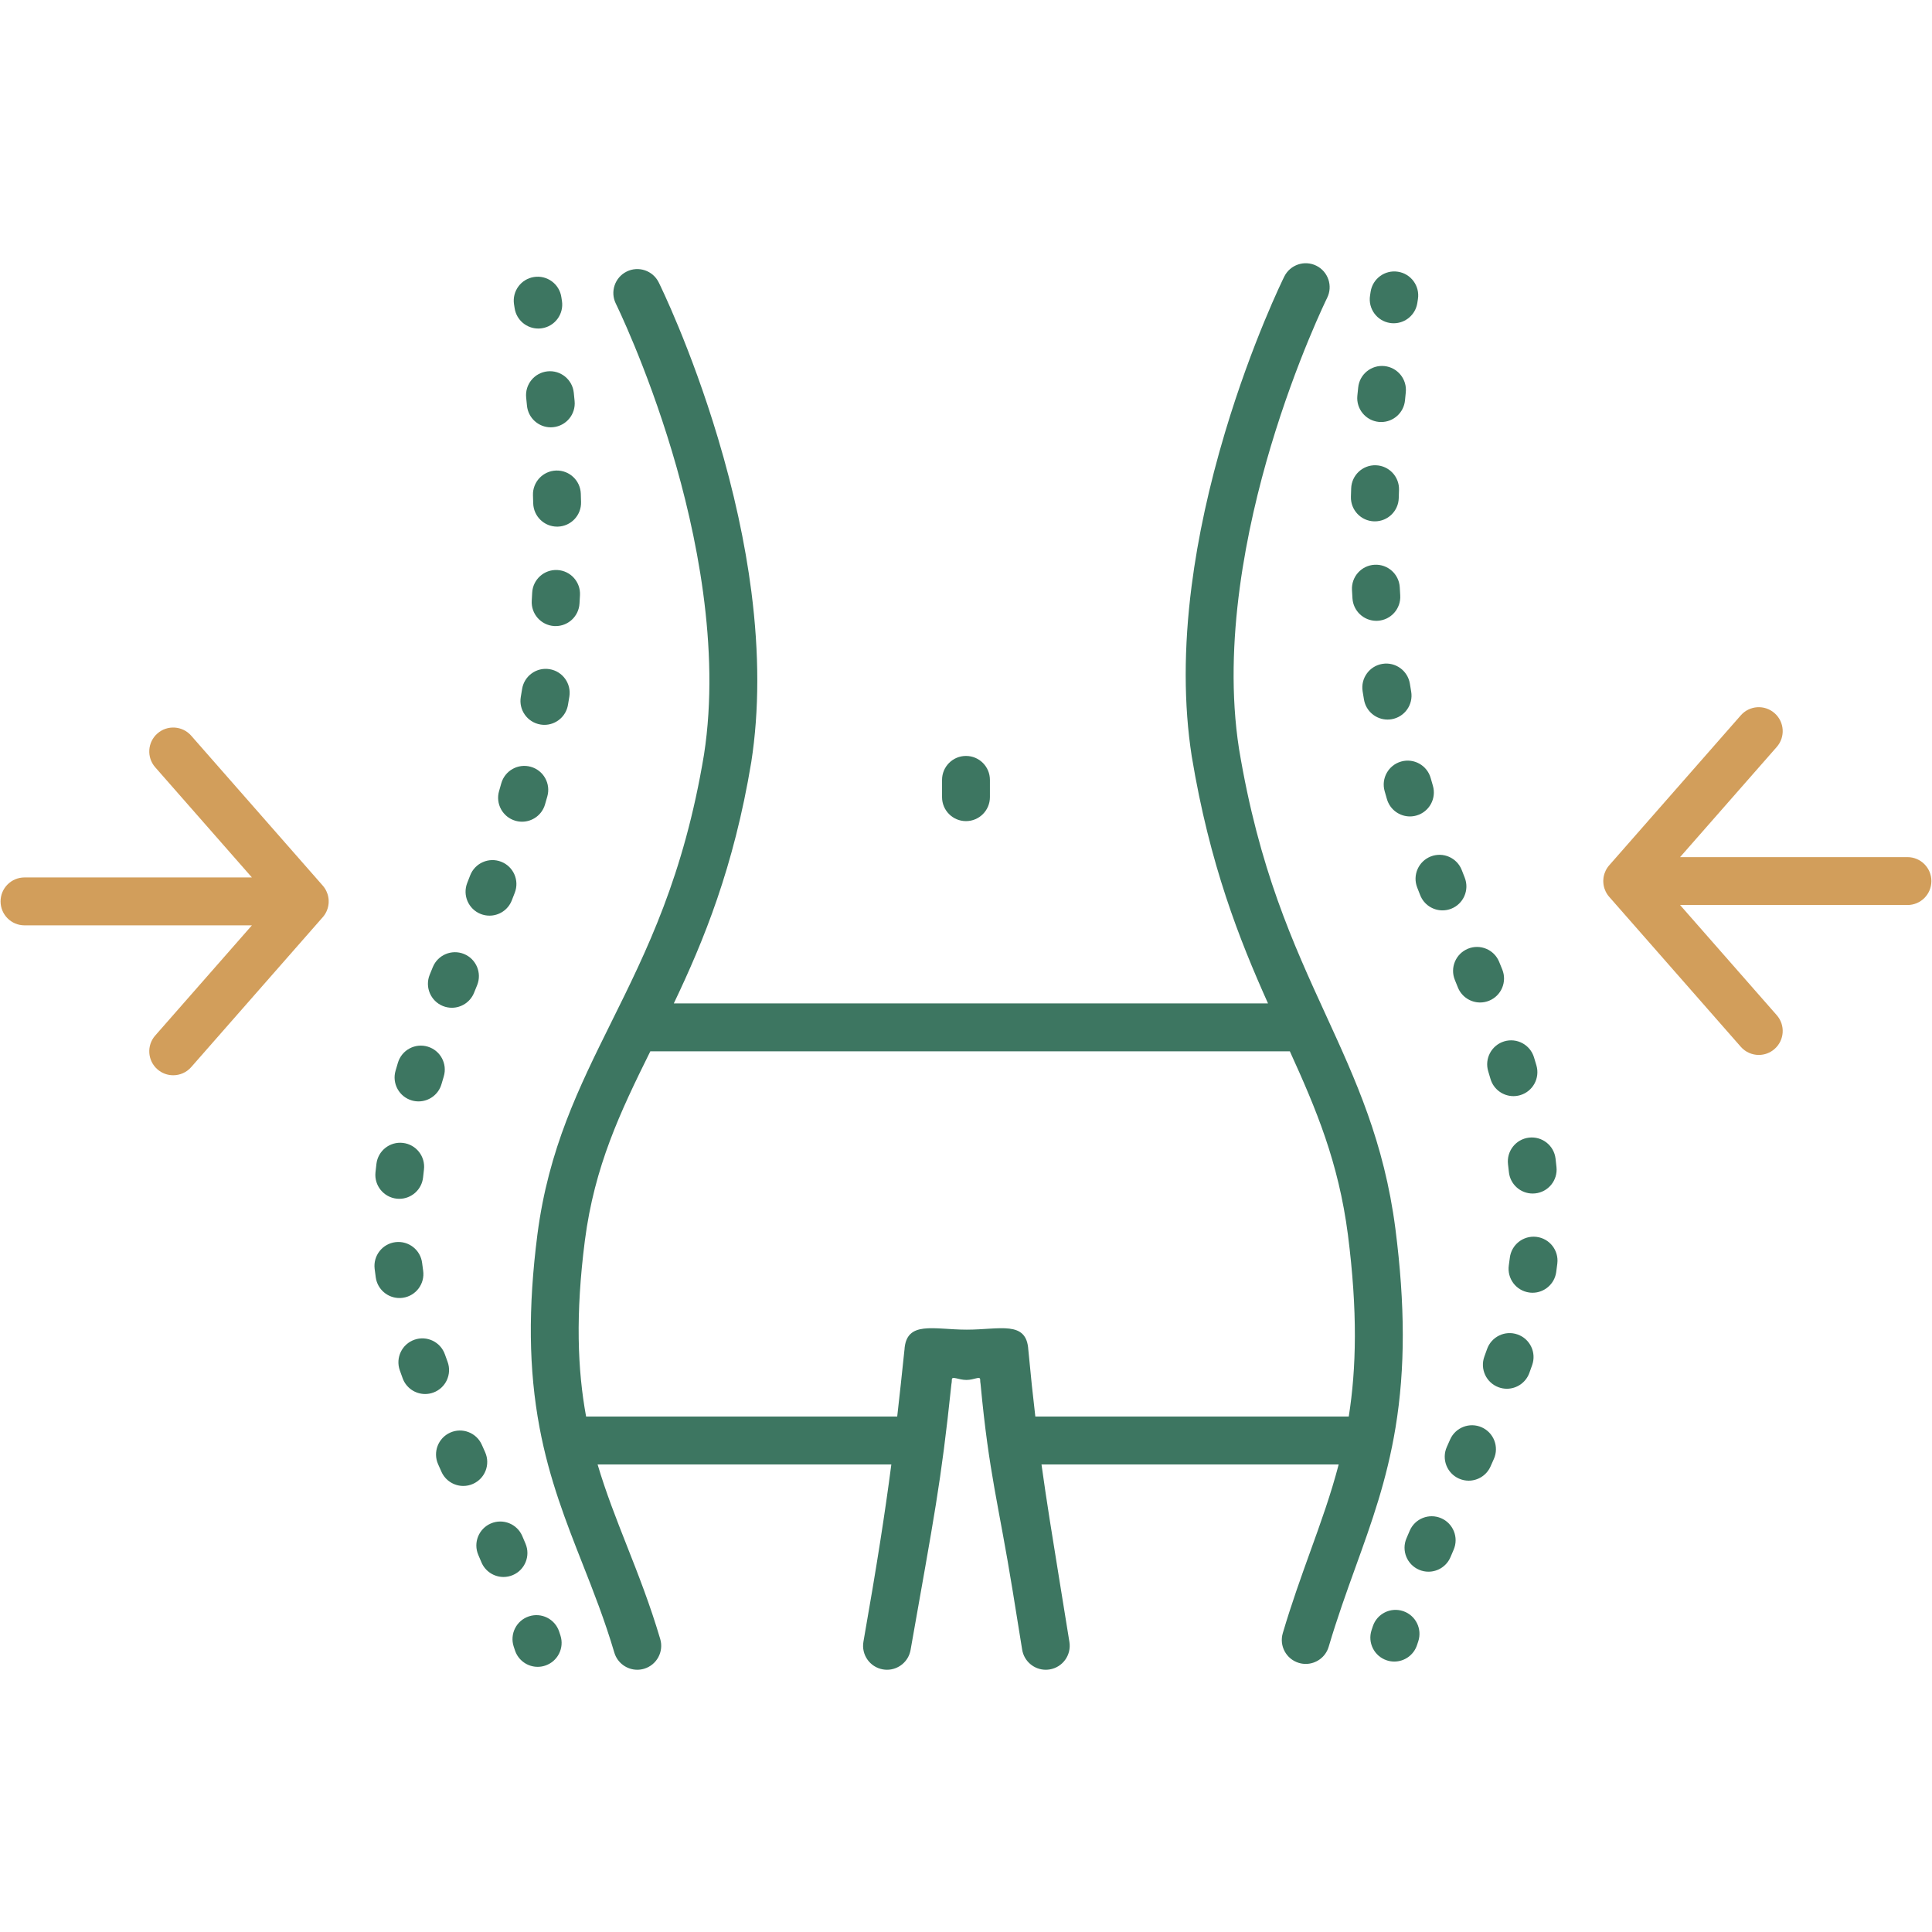 <svg xmlns="http://www.w3.org/2000/svg" xmlns:xlink="http://www.w3.org/1999/xlink" width="500" zoomAndPan="magnify"
  viewBox="0 0 375 375" height="500" preserveAspectRatio="xMidYMid meet" version="1.0">
  <defs>
    <clipPath id="6271e46a81">
      <path
        d="M 311.148 137.234 L 374.883 137.234 L 374.883 204.781 L 311.148 204.781 Z M 311.148 137.234 "
        clip-rule="nonzero" />
    </clipPath>
    <clipPath id="e0ad0d950b">
      <path d="M 103 51.094 L 272.289 51.094 L 272.289 324.094 L 103 324.094 Z M 103 51.094 "
        clip-rule="nonzero" />
    </clipPath>
  </defs>
  <g clip-path="url(#6271e46a81)">
    <path fill="#d29e5b"
      d="M 370.238 166.367 L 326.102 166.367 L 344.867 144.98 C 346.559 143.051 346.367 140.117 344.441 138.422 C 342.512 136.727 339.578 136.918 337.887 138.848 L 312.352 167.949 C 312.336 167.965 312.32 167.984 312.305 168.004 C 312.281 168.031 312.258 168.059 312.234 168.09 C 312.211 168.117 312.188 168.145 312.168 168.172 C 312.145 168.203 312.121 168.23 312.098 168.262 C 312.078 168.293 312.059 168.32 312.039 168.352 C 312.016 168.379 311.996 168.41 311.973 168.441 C 311.953 168.473 311.934 168.5 311.918 168.531 C 311.895 168.562 311.875 168.594 311.855 168.629 C 311.84 168.656 311.824 168.684 311.809 168.711 C 311.785 168.75 311.766 168.781 311.75 168.816 C 311.734 168.844 311.723 168.867 311.711 168.891 C 311.688 168.934 311.668 168.973 311.648 169.016 C 311.645 169.02 311.645 169.023 311.645 169.027 C 311.559 169.203 311.488 169.383 311.426 169.57 C 311.422 169.582 311.418 169.59 311.418 169.602 C 311.402 169.652 311.387 169.703 311.371 169.754 C 311.367 169.773 311.359 169.789 311.355 169.809 C 311.344 169.855 311.332 169.902 311.32 169.953 C 311.316 169.973 311.309 169.996 311.305 170.02 C 311.293 170.066 311.285 170.109 311.277 170.156 C 311.273 170.184 311.27 170.211 311.262 170.238 C 311.258 170.281 311.25 170.32 311.242 170.363 C 311.238 170.398 311.234 170.43 311.23 170.461 C 311.227 170.5 311.223 170.539 311.219 170.578 C 311.215 170.617 311.211 170.66 311.211 170.699 C 311.207 170.73 311.203 170.762 311.203 170.793 C 311.199 170.863 311.195 170.934 311.195 171.004 C 311.195 171.008 311.195 171.012 311.195 171.016 C 311.195 171.02 311.195 171.023 311.195 171.027 C 311.195 171.098 311.199 171.164 311.203 171.234 C 311.203 171.266 311.207 171.297 311.211 171.328 C 311.211 171.371 311.215 171.41 311.219 171.453 C 311.223 171.492 311.227 171.527 311.23 171.566 C 311.234 171.602 311.238 171.633 311.242 171.664 C 311.25 171.707 311.258 171.75 311.262 171.793 C 311.27 171.82 311.273 171.848 311.277 171.875 C 311.285 171.918 311.293 171.965 311.305 172.008 C 311.309 172.031 311.316 172.055 311.32 172.078 C 311.332 172.125 311.344 172.176 311.355 172.223 C 311.359 172.238 311.367 172.258 311.371 172.277 C 311.387 172.328 311.402 172.379 311.418 172.43 C 311.418 172.441 311.426 172.449 311.426 172.461 C 311.488 172.645 311.559 172.824 311.641 172.996 C 311.645 173.004 311.645 173.008 311.648 173.016 C 311.668 173.055 311.688 173.098 311.711 173.137 C 311.723 173.16 311.734 173.188 311.75 173.211 C 311.766 173.246 311.785 173.281 311.809 173.316 C 311.824 173.344 311.84 173.375 311.855 173.402 C 311.875 173.434 311.895 173.465 311.918 173.5 C 311.934 173.527 311.953 173.559 311.973 173.59 C 311.996 173.617 312.016 173.648 312.039 173.68 C 312.059 173.707 312.078 173.738 312.098 173.766 C 312.121 173.797 312.145 173.828 312.168 173.855 C 312.188 173.887 312.211 173.914 312.234 173.941 C 312.258 173.969 312.281 174 312.305 174.027 C 312.32 174.043 312.336 174.062 312.352 174.082 L 337.887 203.18 C 338.805 204.227 340.09 204.762 341.379 204.762 C 342.465 204.762 343.559 204.383 344.441 203.605 C 346.367 201.914 346.559 198.977 344.867 197.047 L 326.102 175.664 L 370.238 175.664 C 372.805 175.664 374.883 173.582 374.883 171.016 C 374.883 168.449 372.805 166.367 370.238 166.367 "
      fill-opacity="1" fill-rule="nonzero" />
  </g>
  <path fill="#d29e5b"
    d="M 62.828 177.805 C 62.848 177.773 62.871 177.746 62.895 177.715 C 62.914 177.684 62.938 177.656 62.957 177.625 C 62.977 177.594 63 177.566 63.02 177.535 C 63.039 177.504 63.059 177.473 63.078 177.445 C 63.098 177.414 63.117 177.383 63.137 177.352 C 63.156 177.32 63.172 177.289 63.188 177.258 C 63.207 177.227 63.227 177.191 63.246 177.16 C 63.262 177.133 63.273 177.105 63.285 177.078 C 63.309 177.039 63.328 177 63.344 176.965 C 63.352 176.953 63.355 176.941 63.359 176.934 C 63.438 176.766 63.508 176.594 63.562 176.414 C 63.57 176.402 63.574 176.387 63.578 176.375 C 63.594 176.328 63.605 176.277 63.621 176.227 C 63.625 176.207 63.633 176.188 63.637 176.168 C 63.648 176.121 63.66 176.074 63.672 176.027 C 63.68 176.004 63.684 175.98 63.691 175.953 C 63.699 175.91 63.707 175.867 63.715 175.824 C 63.723 175.793 63.727 175.766 63.73 175.738 C 63.738 175.695 63.746 175.656 63.75 175.613 C 63.754 175.582 63.758 175.547 63.766 175.512 C 63.766 175.473 63.773 175.438 63.777 175.402 C 63.781 175.359 63.781 175.312 63.785 175.27 C 63.789 175.242 63.789 175.211 63.793 175.184 C 63.797 175.035 63.797 174.887 63.793 174.738 C 63.789 174.711 63.789 174.684 63.785 174.652 C 63.781 174.609 63.781 174.566 63.777 174.523 C 63.773 174.484 63.766 174.449 63.766 174.414 C 63.758 174.379 63.754 174.344 63.75 174.309 C 63.746 174.27 63.738 174.227 63.73 174.188 C 63.727 174.156 63.723 174.129 63.715 174.102 C 63.707 174.055 63.699 174.012 63.691 173.969 C 63.684 173.945 63.68 173.918 63.672 173.895 C 63.66 173.848 63.648 173.801 63.637 173.754 C 63.633 173.734 63.629 173.719 63.621 173.699 C 63.605 173.648 63.594 173.598 63.578 173.547 C 63.574 173.535 63.57 173.523 63.566 173.512 C 63.504 173.332 63.438 173.156 63.355 172.984 C 63.352 172.977 63.348 172.969 63.344 172.961 C 63.324 172.922 63.305 172.883 63.285 172.844 C 63.273 172.816 63.258 172.789 63.246 172.766 C 63.227 172.73 63.207 172.695 63.188 172.664 C 63.172 172.633 63.156 172.602 63.137 172.574 C 63.117 172.543 63.098 172.512 63.078 172.48 C 63.059 172.449 63.039 172.418 63.02 172.387 C 63 172.359 62.977 172.328 62.957 172.297 C 62.938 172.27 62.914 172.238 62.895 172.211 C 62.871 172.18 62.848 172.148 62.828 172.121 C 62.805 172.094 62.781 172.062 62.762 172.035 C 62.738 172.008 62.711 171.977 62.688 171.949 C 62.672 171.934 62.66 171.914 62.645 171.895 L 37.109 142.793 C 35.414 140.867 32.48 140.676 30.555 142.367 C 28.625 144.062 28.434 147 30.129 148.93 L 48.895 170.312 L 4.754 170.312 C 2.191 170.312 0.109 172.395 0.109 174.961 C 0.109 177.527 2.191 179.609 4.754 179.609 L 48.895 179.609 L 30.129 200.996 C 28.434 202.926 28.625 205.859 30.555 207.555 C 31.434 208.328 32.527 208.707 33.617 208.707 C 34.906 208.707 36.191 208.176 37.109 207.129 L 62.645 178.027 C 62.66 178.012 62.672 177.992 62.688 177.973 C 62.711 177.945 62.738 177.918 62.762 177.887 C 62.781 177.859 62.805 177.832 62.828 177.805 "
    fill-opacity="1" fill-rule="nonzero" />
  <path fill="#3d7661"
    d="M 99.891 59.828 C 100.242 62.125 102.223 63.77 104.477 63.77 C 104.711 63.77 104.949 63.754 105.188 63.715 C 107.723 63.328 109.461 60.953 109.074 58.418 C 109.035 58.16 108.992 57.898 108.953 57.641 C 108.559 55.105 106.184 53.371 103.648 53.766 C 101.113 54.16 99.379 56.535 99.773 59.074 C 99.812 59.324 99.852 59.574 99.891 59.828 "
    fill-opacity="1" fill-rule="nonzero" />
  <path fill="#3d7661"
    d="M 93.312 177.406 C 93.871 177.625 94.445 177.727 95.012 177.727 C 96.863 177.727 98.617 176.609 99.336 174.777 C 99.531 174.277 99.727 173.773 99.922 173.27 C 100.848 170.875 99.66 168.184 97.266 167.258 C 94.875 166.332 92.184 167.52 91.258 169.914 C 91.07 170.406 90.879 170.895 90.688 171.379 C 89.75 173.77 90.926 176.469 93.312 177.406 "
    fill-opacity="1" fill-rule="nonzero" />
  <path fill="#3d7661"
    d="M 85.961 195.266 C 86.535 195.496 87.125 195.605 87.703 195.605 C 89.539 195.605 91.281 194.508 92.012 192.699 C 92.207 192.211 92.406 191.719 92.609 191.23 C 93.578 188.855 92.441 186.141 90.066 185.168 C 87.691 184.199 84.98 185.34 84.008 187.715 C 83.805 188.215 83.602 188.711 83.398 189.211 C 82.438 191.59 83.586 194.301 85.961 195.266 "
    fill-opacity="1" fill-rule="nonzero" />
  <path fill="#3d7661"
    d="M 77.02 232.664 C 77.184 232.68 77.344 232.688 77.504 232.688 C 79.855 232.688 81.871 230.91 82.121 228.52 C 82.172 228.02 82.227 227.512 82.289 227.008 C 82.594 224.457 80.773 222.145 78.227 221.84 C 75.68 221.535 73.371 223.352 73.066 225.902 C 73 226.453 72.938 227.012 72.879 227.559 C 72.613 230.113 74.469 232.398 77.02 232.664 "
    fill-opacity="1" fill-rule="nonzero" />
  <path fill="#3d7661"
    d="M 100.023 159.305 C 100.461 159.43 100.898 159.492 101.332 159.492 C 103.34 159.492 105.195 158.176 105.785 156.148 C 105.938 155.625 106.09 155.102 106.238 154.57 C 106.934 152.102 105.5 149.531 103.031 148.836 C 100.562 148.137 97.996 149.574 97.297 152.047 C 97.156 152.547 97.016 153.043 96.871 153.539 C 96.148 156.004 97.562 158.582 100.023 159.305 "
    fill-opacity="1" fill-rule="nonzero" />
  <path fill="#3d7661"
    d="M 79.945 213.598 C 80.375 213.723 80.809 213.781 81.238 213.781 C 83.254 213.781 85.109 212.461 85.695 210.426 C 85.84 209.93 85.984 209.438 86.133 208.949 C 86.875 206.492 85.488 203.898 83.035 203.156 C 80.578 202.41 77.984 203.801 77.242 206.258 C 77.082 206.785 76.926 207.312 76.773 207.844 C 76.062 210.309 77.48 212.887 79.945 213.598 "
    fill-opacity="1" fill-rule="nonzero" />
  <path fill="#3d7661"
    d="M 107.934 91.332 C 105.371 91.418 103.363 93.566 103.449 96.133 C 103.465 96.66 103.48 97.18 103.496 97.699 C 103.566 100.223 105.629 102.219 108.137 102.219 C 108.18 102.219 108.223 102.219 108.266 102.219 C 110.832 102.148 112.852 100.012 112.781 97.445 C 112.77 96.906 112.75 96.367 112.734 95.82 C 112.645 93.254 110.5 91.246 107.934 91.332 "
    fill-opacity="1" fill-rule="nonzero" />
  <path fill="#3d7661"
    d="M 112.48 117.16 C 112.516 116.621 112.547 116.074 112.574 115.527 C 112.711 112.965 110.746 110.773 108.184 110.641 C 105.621 110.504 103.434 112.473 103.297 115.035 C 103.27 115.555 103.242 116.074 103.211 116.59 C 103.055 119.152 105 121.355 107.562 121.516 C 107.66 121.52 107.754 121.523 107.852 121.523 C 110.285 121.523 112.332 119.625 112.48 117.16 "
    fill-opacity="1" fill-rule="nonzero" />
  <path fill="#3d7661"
    d="M 101.34 133.734 C 101.254 134.246 101.172 134.758 101.086 135.266 C 100.656 137.797 102.355 140.195 104.883 140.625 C 105.148 140.672 105.41 140.695 105.668 140.695 C 107.891 140.695 109.855 139.09 110.242 136.824 C 110.332 136.289 110.422 135.75 110.512 135.207 C 110.918 132.672 109.191 130.289 106.66 129.883 C 104.129 129.473 101.746 131.199 101.34 133.734 "
    fill-opacity="1" fill-rule="nonzero" />
  <path fill="#3d7661"
    d="M 106.277 72.078 C 103.723 72.344 101.867 74.625 102.129 77.176 C 102.184 77.703 102.234 78.223 102.285 78.742 C 102.52 81.145 104.543 82.941 106.902 82.941 C 107.055 82.941 107.207 82.934 107.359 82.918 C 109.914 82.668 111.781 80.395 111.531 77.84 C 111.48 77.305 111.426 76.766 111.371 76.227 C 111.109 73.676 108.828 71.816 106.277 72.078 "
    fill-opacity="1" fill-rule="nonzero" />
  <path fill="#3d7661"
    d="M 102.004 299.629 C 101.797 299.133 101.586 298.641 101.375 298.145 C 100.363 295.785 97.633 294.691 95.277 295.703 C 92.918 296.715 91.824 299.445 92.836 301.805 C 93.039 302.285 93.246 302.77 93.449 303.25 C 94.199 305.023 95.918 306.09 97.73 306.09 C 98.332 306.09 98.945 305.973 99.535 305.723 C 101.898 304.723 103.004 301.992 102.004 299.629 "
    fill-opacity="1" fill-rule="nonzero" />
  <path fill="#3d7661"
    d="M 94.168 281.879 C 93.953 281.395 93.738 280.91 93.523 280.43 C 92.484 278.082 89.738 277.023 87.395 278.062 C 85.051 279.105 83.992 281.852 85.031 284.199 C 85.25 284.688 85.465 285.176 85.684 285.664 C 86.453 287.395 88.152 288.422 89.93 288.422 C 90.562 288.422 91.203 288.293 91.816 288.016 C 94.16 286.973 95.215 284.227 94.168 281.879 "
    fill-opacity="1" fill-rule="nonzero" />
  <path fill="#3d7661"
    d="M 78.199 251.898 C 80.738 251.531 82.5 249.172 82.133 246.633 C 82.062 246.145 81.996 245.648 81.938 245.168 C 81.637 242.617 79.332 240.797 76.781 241.098 C 74.234 241.402 72.414 243.711 72.715 246.262 C 72.781 246.82 72.855 247.395 72.938 247.961 C 73.273 250.277 75.258 251.945 77.527 251.945 C 77.75 251.945 77.973 251.93 78.199 251.898 "
    fill-opacity="1" fill-rule="nonzero" />
  <path fill="#3d7661"
    d="M 86.879 264.332 C 86.703 263.848 86.527 263.363 86.355 262.879 C 85.5 260.457 82.848 259.188 80.43 260.043 C 78.012 260.898 76.742 263.555 77.598 265.973 C 77.781 266.492 77.965 267.008 78.156 267.527 C 78.844 269.41 80.621 270.578 82.516 270.578 C 83.047 270.578 83.586 270.488 84.113 270.293 C 86.523 269.41 87.762 266.742 86.879 264.332 "
    fill-opacity="1" fill-rule="nonzero" />
  <path fill="#3d7661"
    d="M 108.527 316.676 C 107.715 314.242 105.086 312.926 102.652 313.738 C 100.219 314.547 98.902 317.18 99.715 319.617 C 99.793 319.855 99.871 320.094 99.953 320.332 C 100.594 322.289 102.41 323.531 104.363 323.531 C 104.844 323.531 105.332 323.457 105.812 323.297 C 108.25 322.496 109.578 319.871 108.777 317.434 C 108.695 317.18 108.609 316.93 108.527 316.676 "
    fill-opacity="1" fill-rule="nonzero" />
  <path fill="#3d7661"
    d="M 269.805 62.691 C 270.047 62.73 270.281 62.746 270.516 62.746 C 272.77 62.746 274.75 61.102 275.102 58.805 L 275.219 58.047 C 275.613 55.512 273.879 53.137 271.344 52.742 C 268.812 52.344 266.434 54.082 266.039 56.617 L 265.922 57.391 C 265.531 59.926 267.27 62.301 269.805 62.691 "
    fill-opacity="1" fill-rule="nonzero" />
  <path fill="#3d7661"
    d="M 267.633 81.895 C 267.785 81.91 267.938 81.914 268.09 81.914 C 270.453 81.914 272.473 80.121 272.707 77.719 C 272.758 77.199 272.809 76.68 272.863 76.156 C 273.125 73.602 271.27 71.316 268.719 71.055 C 266.164 70.793 263.887 72.648 263.625 75.203 C 263.566 75.742 263.512 76.281 263.461 76.816 C 263.211 79.371 265.082 81.645 267.633 81.895 "
    fill-opacity="1" fill-rule="nonzero" />
  <path fill="#3d7661"
    d="M 267.43 120.492 C 269.992 120.336 271.941 118.129 271.785 115.566 C 271.754 115.051 271.723 114.535 271.695 114.012 C 271.559 111.449 269.375 109.48 266.812 109.617 C 264.25 109.75 262.285 111.938 262.418 114.504 C 262.449 115.051 262.48 115.594 262.512 116.133 C 262.664 118.602 264.707 120.5 267.145 120.5 C 267.238 120.5 267.336 120.496 267.43 120.492 "
    fill-opacity="1" fill-rule="nonzero" />
  <path fill="#3d7661"
    d="M 288.859 207.926 C 289.008 208.414 289.156 208.906 289.297 209.398 C 289.887 211.438 291.742 212.758 293.758 212.758 C 294.184 212.758 294.617 212.699 295.051 212.574 C 297.512 211.863 298.934 209.285 298.223 206.816 C 298.066 206.289 297.91 205.758 297.75 205.234 C 297.008 202.777 294.414 201.387 291.961 202.129 C 289.508 202.875 288.117 205.469 288.859 207.926 "
    fill-opacity="1" fill-rule="nonzero" />
  <path fill="#3d7661"
    d="M 271.965 147.812 C 269.492 148.512 268.059 151.078 268.754 153.547 C 268.902 154.078 269.055 154.602 269.207 155.125 C 269.801 157.152 271.652 158.469 273.664 158.469 C 274.094 158.469 274.535 158.406 274.969 158.281 C 277.43 157.559 278.844 154.977 278.125 152.516 C 277.98 152.02 277.836 151.52 277.695 151.02 C 277 148.551 274.43 147.113 271.965 147.812 "
    fill-opacity="1" fill-rule="nonzero" />
  <path fill="#3d7661"
    d="M 275.07 172.246 C 275.266 172.75 275.461 173.254 275.66 173.754 C 276.379 175.586 278.129 176.703 279.984 176.703 C 280.547 176.703 281.121 176.602 281.68 176.383 C 284.066 175.441 285.242 172.746 284.305 170.355 C 284.113 169.871 283.922 169.383 283.734 168.891 C 282.809 166.496 280.117 165.305 277.727 166.234 C 275.336 167.16 274.145 169.852 275.07 172.246 "
    fill-opacity="1" fill-rule="nonzero" />
  <path fill="#3d7661"
    d="M 282.387 190.207 C 282.586 190.695 282.785 191.188 282.98 191.676 C 283.715 193.484 285.453 194.582 287.289 194.582 C 287.871 194.582 288.461 194.473 289.027 194.242 C 291.406 193.277 292.555 190.57 291.594 188.188 C 291.391 187.691 291.188 187.191 290.984 186.691 C 290.016 184.312 287.301 183.176 284.93 184.145 C 282.555 185.117 281.414 187.832 282.387 190.207 "
    fill-opacity="1" fill-rule="nonzero" />
  <path fill="#3d7661"
    d="M 264.75 135.801 C 265.137 138.066 267.102 139.668 269.324 139.668 C 269.582 139.668 269.844 139.648 270.109 139.602 C 272.637 139.172 274.34 136.773 273.91 134.242 C 273.824 133.734 273.738 133.223 273.656 132.707 C 273.25 130.176 270.867 128.449 268.336 128.855 C 265.801 129.262 264.078 131.648 264.484 134.184 C 264.57 134.727 264.66 135.266 264.75 135.801 "
    fill-opacity="1" fill-rule="nonzero" />
  <path fill="#3d7661"
    d="M 279.719 294.68 C 277.359 293.668 274.629 294.762 273.621 297.121 C 273.41 297.613 273.199 298.109 272.988 298.605 C 271.988 300.969 273.094 303.695 275.457 304.695 C 276.047 304.949 276.66 305.066 277.266 305.066 C 279.074 305.066 280.793 304 281.543 302.227 C 281.75 301.742 281.953 301.262 282.16 300.781 C 283.168 298.422 282.074 295.688 279.719 294.68 "
    fill-opacity="1" fill-rule="nonzero" />
  <path fill="#3d7661"
    d="M 296.766 220.816 C 294.219 221.117 292.402 223.434 292.703 225.98 C 292.766 226.484 292.824 226.992 292.875 227.496 C 293.121 229.887 295.137 231.664 297.488 231.664 C 297.648 231.664 297.812 231.656 297.977 231.637 C 300.527 231.375 302.379 229.09 302.113 226.535 C 302.055 225.984 301.996 225.426 301.93 224.879 C 301.625 222.328 299.312 220.512 296.766 220.816 "
    fill-opacity="1" fill-rule="nonzero" />
  <path fill="#3d7661"
    d="M 266.727 101.195 C 266.77 101.195 266.812 101.195 266.859 101.195 C 269.363 101.195 271.43 99.199 271.496 96.68 C 271.512 96.156 271.527 95.633 271.547 95.109 C 271.633 92.543 269.625 90.395 267.059 90.309 C 264.496 90.219 262.348 92.23 262.262 94.797 C 262.242 95.34 262.227 95.883 262.211 96.418 C 262.141 98.984 264.16 101.125 266.727 101.195 "
    fill-opacity="1" fill-rule="nonzero" />
  <path fill="#3d7661"
    d="M 287.598 277.039 C 285.254 276 282.508 277.059 281.469 279.402 C 281.258 279.887 281.039 280.371 280.824 280.855 C 279.781 283.199 280.832 285.945 283.176 286.992 C 283.789 287.266 284.434 287.398 285.062 287.398 C 286.84 287.398 288.539 286.371 289.309 284.641 C 289.527 284.148 289.746 283.66 289.961 283.172 C 291.004 280.828 289.941 278.082 287.598 277.039 "
    fill-opacity="1" fill-rule="nonzero" />
  <path fill="#3d7661"
    d="M 298.215 240.074 C 295.668 239.773 293.355 241.594 293.055 244.145 C 292.996 244.625 292.934 245.117 292.859 245.609 C 292.496 248.152 294.258 250.508 296.797 250.871 C 297.02 250.906 297.246 250.922 297.465 250.922 C 299.738 250.922 301.723 249.25 302.055 246.938 C 302.137 246.367 302.211 245.797 302.277 245.238 C 302.582 242.688 300.762 240.375 298.215 240.074 "
    fill-opacity="1" fill-rule="nonzero" />
  <path fill="#3d7661"
    d="M 294.562 259.02 C 292.145 258.164 289.492 259.434 288.637 261.855 C 288.465 262.336 288.293 262.824 288.113 263.309 C 287.234 265.719 288.473 268.387 290.883 269.27 C 291.406 269.461 291.945 269.555 292.477 269.555 C 294.371 269.555 296.148 268.387 296.84 266.504 C 297.027 265.984 297.215 265.469 297.395 264.949 C 298.25 262.531 296.984 259.875 294.562 259.02 "
    fill-opacity="1" fill-rule="nonzero" />
  <path fill="#3d7661"
    d="M 272.344 312.715 C 269.91 311.902 267.277 313.219 266.469 315.652 C 266.383 315.902 266.301 316.156 266.219 316.406 C 265.414 318.848 266.742 321.473 269.18 322.273 C 269.66 322.434 270.152 322.508 270.629 322.508 C 272.582 322.508 274.398 321.266 275.043 319.309 C 275.121 319.07 275.199 318.832 275.281 318.594 C 276.09 316.156 274.777 313.527 272.344 312.715 "
    fill-opacity="1" fill-rule="nonzero" />
  <g clip-path="url(#e0ad0d950b)">
    <path fill="#3d7661"
      d="M 200.957 274.953 C 200.492 271.023 200.051 266.848 199.613 262.156 C 199.609 262.117 199.605 262.074 199.598 262.031 C 199.277 256.234 194.086 258.086 187.656 258.086 C 181.223 258.086 175.875 256.234 175.555 262.031 C 175.551 262.055 175.547 262.082 175.543 262.105 C 175.059 266.754 174.609 270.93 174.148 274.953 L 113.762 274.953 C 112.098 265.859 111.68 255.172 113.523 240.789 C 115.402 226.32 120.383 215.859 126.227 204.059 L 250.359 204.059 C 255.484 215.312 259.801 225.582 261.629 239.648 C 263.535 254.551 263.27 265.598 261.793 274.953 Z M 270.84 238.457 C 268.66 221.68 263.168 209.703 257.355 197.02 C 250.969 183.09 244.363 168.684 240.488 145.32 C 237.281 124.652 242.059 102.051 246.633 86.727 C 251.652 69.91 257.543 57.926 257.602 57.805 C 258.738 55.508 257.801 52.719 255.504 51.578 C 253.203 50.438 250.418 51.379 249.277 53.68 C 249.027 54.188 243.035 66.363 237.785 83.895 C 234.695 94.211 232.512 104.246 231.293 113.723 C 229.754 125.688 229.762 136.809 231.312 146.777 C 231.316 146.793 231.316 146.809 231.32 146.824 C 234.809 167.867 240.566 182.363 246.121 194.762 L 130.785 194.762 C 136.582 182.621 142.434 168.348 145.816 147.957 C 145.82 147.941 145.82 147.926 145.824 147.91 C 147.375 137.941 147.379 126.82 145.844 114.855 C 144.625 105.379 142.441 95.344 139.352 85.027 C 134.102 67.496 128.109 55.32 127.855 54.809 C 126.719 52.512 123.93 51.57 121.633 52.711 C 119.336 53.852 118.395 56.641 119.535 58.938 C 119.594 59.059 125.426 70.91 130.453 87.695 C 135.055 103.062 139.863 125.73 136.648 146.457 C 132.742 170.004 125.566 184.477 118.625 198.469 C 112.375 211.078 106.469 222.988 104.312 239.598 C 102.48 253.902 102.609 265.816 104.727 277.09 C 106.602 287.105 109.875 295.41 113.035 303.445 C 115.176 308.875 117.383 314.488 119.242 320.77 C 119.84 322.789 121.691 324.098 123.695 324.098 C 124.129 324.098 124.574 324.035 125.016 323.906 C 127.473 323.176 128.879 320.59 128.148 318.129 C 126.176 311.461 123.891 305.652 121.68 300.039 C 119.594 294.742 117.602 289.68 115.992 284.246 L 173.008 284.246 C 171.766 293.77 170.203 303.793 167.594 318.645 C 167.148 321.172 168.836 323.582 171.359 324.027 C 171.633 324.074 171.906 324.098 172.172 324.098 C 174.387 324.098 176.344 322.512 176.742 320.254 C 181.309 294.289 182.629 288.109 184.664 268.695 C 184.723 268.402 184.754 268.098 184.754 267.789 C 184.754 267.008 186.035 267.848 187.582 267.848 C 189.129 267.848 190.25 267.008 190.25 267.789 C 190.25 268.082 190.277 268.363 190.328 268.641 C 191.992 286.309 193.766 291.578 196.566 308.828 C 197.141 312.375 197.738 316.039 198.398 320.184 C 198.766 322.469 200.738 324.098 202.98 324.098 C 203.223 324.098 203.473 324.078 203.723 324.039 C 206.254 323.633 207.977 321.25 207.574 318.715 C 206.906 314.562 206.312 310.887 205.734 307.336 C 204.293 298.469 203.148 291.418 202.152 284.246 L 259.84 284.246 C 258.316 290.082 256.375 295.465 254.34 301.105 C 252.555 306.066 250.703 311.195 248.988 316.996 C 248.258 319.457 249.66 322.043 252.121 322.773 C 252.562 322.902 253.004 322.965 253.441 322.965 C 255.445 322.965 257.297 321.656 257.895 319.637 C 259.535 314.098 261.336 309.094 263.078 304.258 C 266.223 295.547 269.188 287.32 270.875 277.066 C 272.758 265.621 272.75 253.352 270.84 238.457 "
      fill-opacity="1" fill-rule="nonzero" />
  </g>
  <path fill="#3d7661"
    d="M 187.496 159.379 C 190.062 159.379 192.141 157.297 192.141 154.73 L 192.141 151.375 C 192.141 148.805 190.062 146.727 187.496 146.727 C 184.934 146.727 182.852 148.805 182.852 151.375 L 182.852 154.73 C 182.852 157.297 184.934 159.379 187.496 159.379 "
    fill-opacity="1" fill-rule="nonzero" />
</svg>